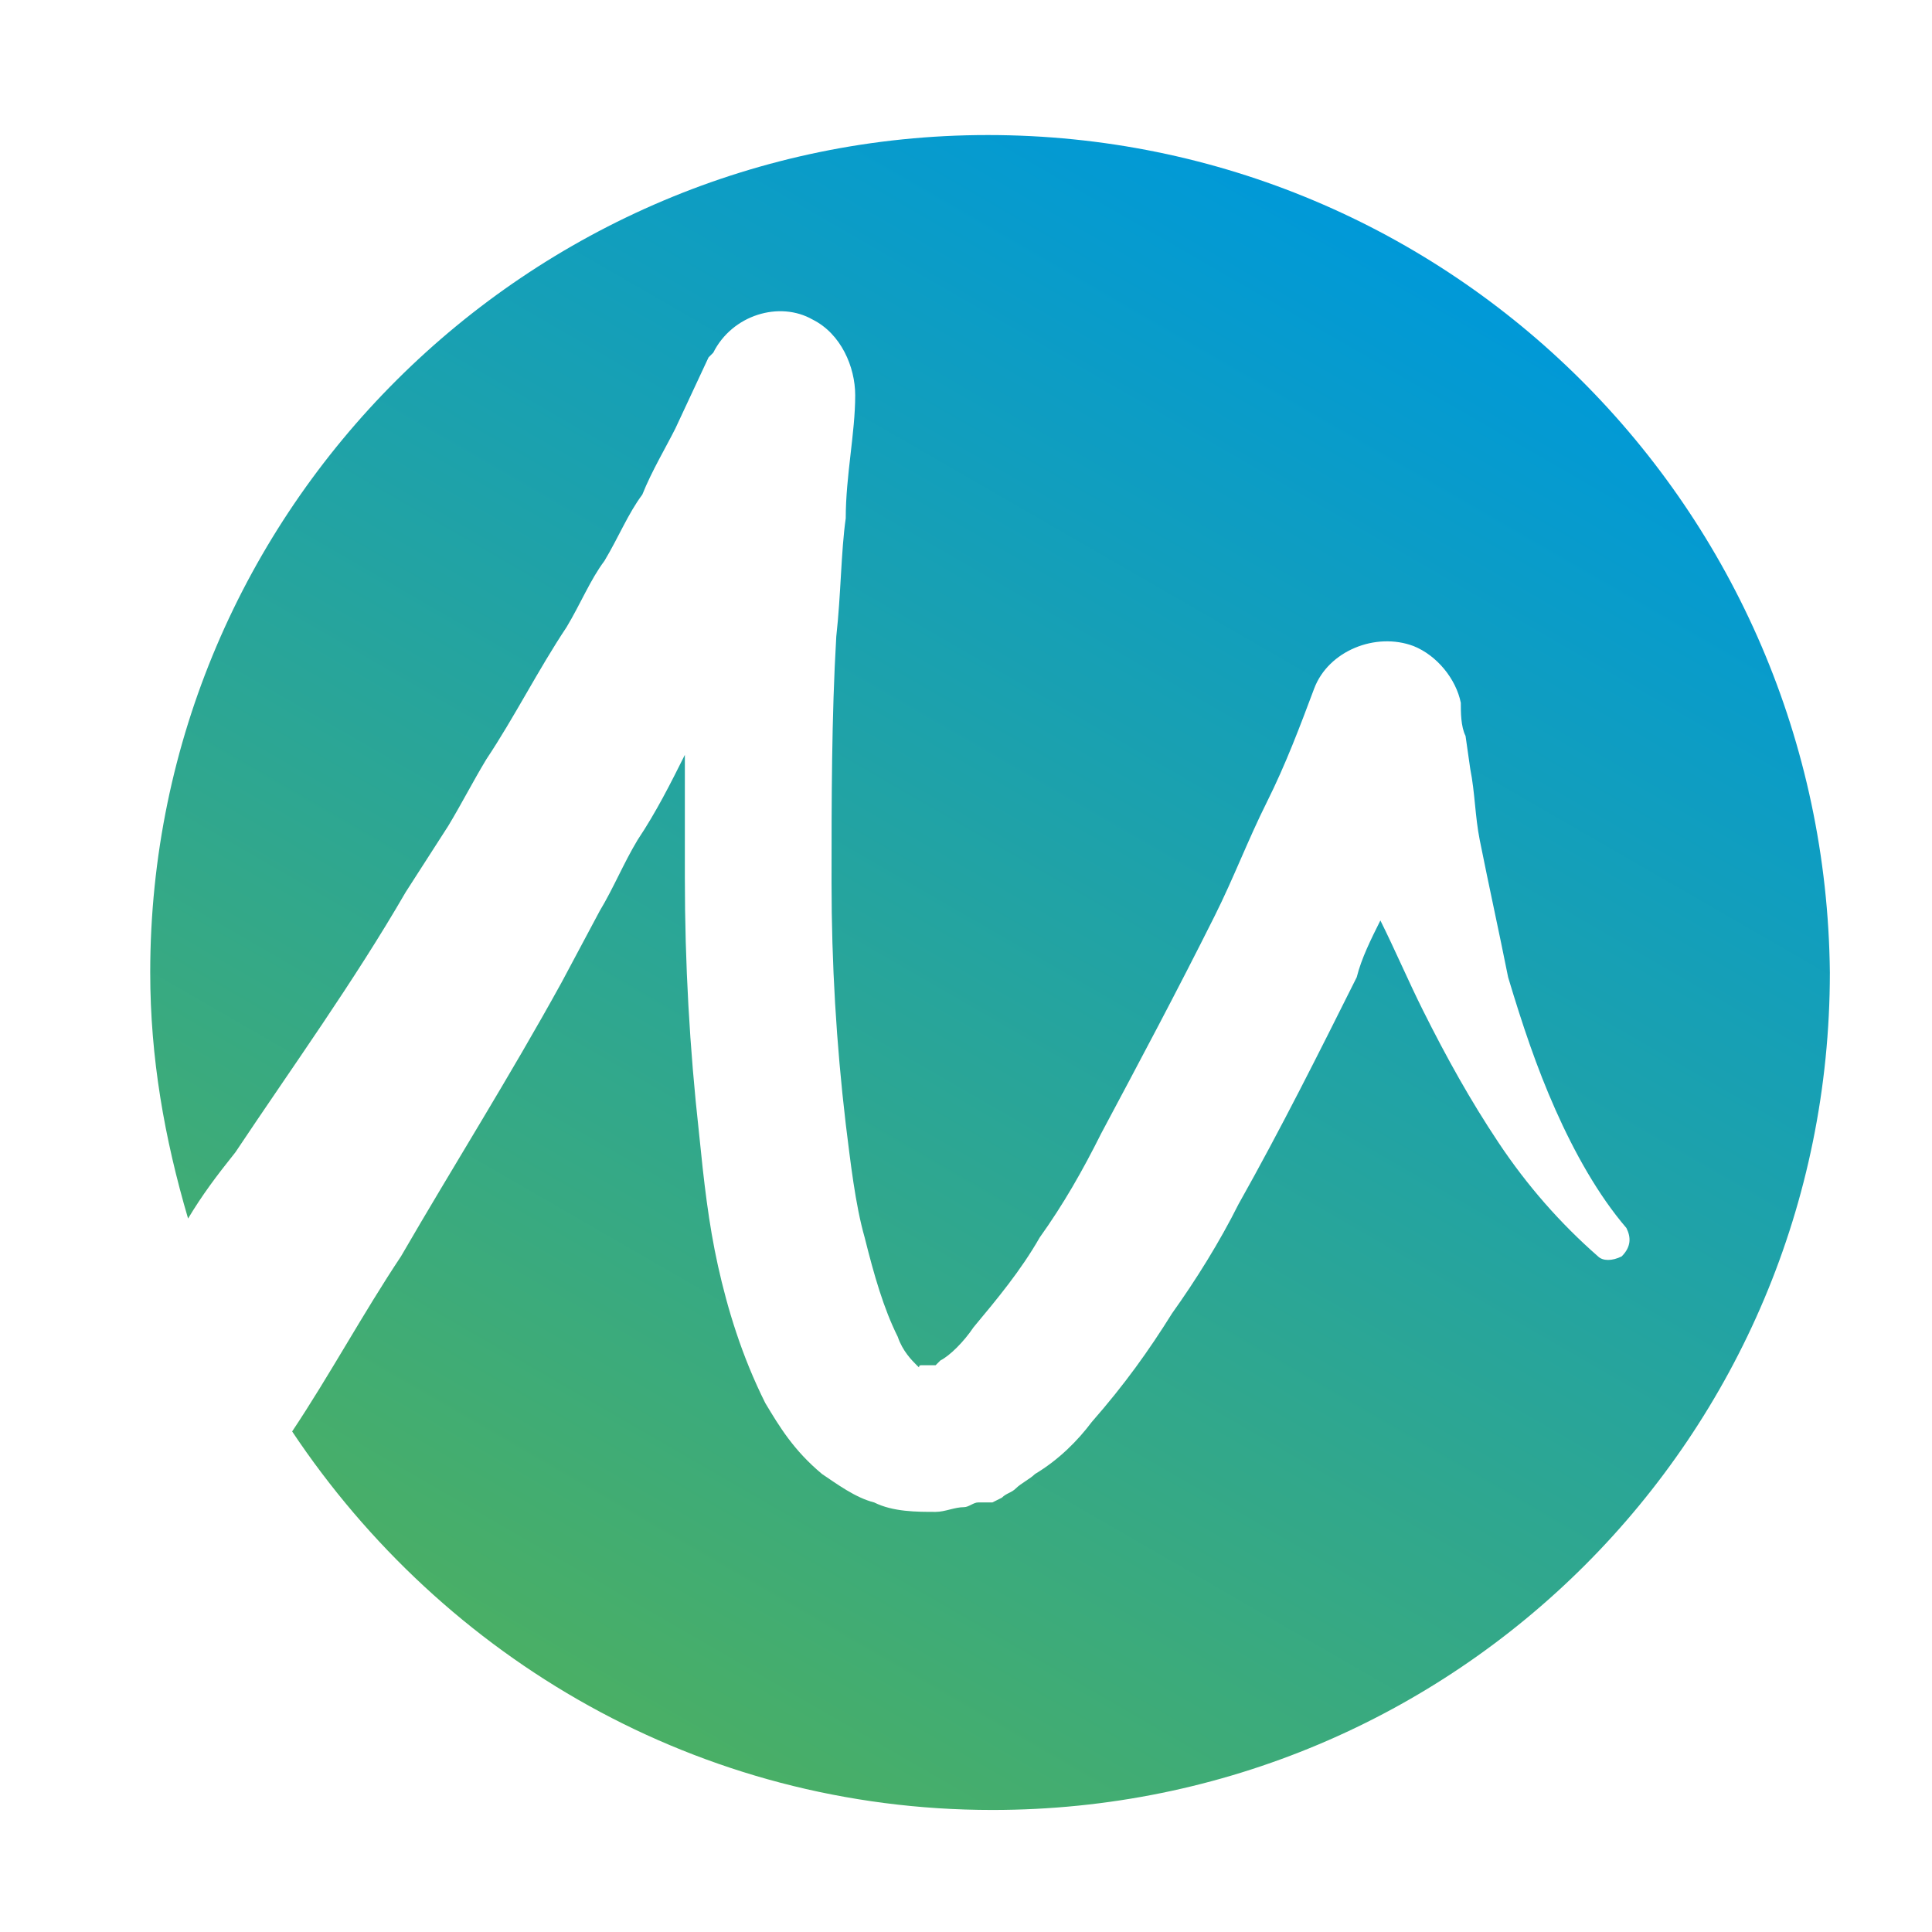 <svg xmlns="http://www.w3.org/2000/svg" width="49" height="49" fill="none" viewBox="0 0 49 49">
    <path fill="url(#prefix__paint0_linear)" d="M25.05 3.425c-11.64 0-21.24 9.48-21.24 21.24 0 2.16.36 4.2.96 6.24.36-.6.72-1.08 1.2-1.68 1.44-2.16 3-4.32 4.32-6.6l1.08-1.68c.36-.6.6-1.08.96-1.68.72-1.08 1.32-2.28 2.04-3.36.36-.6.6-1.2.96-1.68.36-.6.6-1.2.96-1.68.24-.6.6-1.2.84-1.68l.84-1.8.12-.12c.48-.96 1.68-1.32 2.52-.84.72.36 1.08 1.2 1.08 1.92 0 .96-.24 2.04-.24 3.12-.12.84-.12 1.92-.24 3-.12 2.04-.12 4.2-.12 6.24s.12 4.08.36 6.12c.12.96.24 2.04.48 2.88.24.96.48 1.8.84 2.52.12.36.36.6.48.72s0 0 .12 0h.36l.12-.12c.24-.12.6-.48.84-.84.6-.72 1.2-1.44 1.68-2.28.6-.84 1.08-1.68 1.56-2.64.96-1.8 1.92-3.6 2.88-5.52.48-.96.84-1.92 1.32-2.88.48-.96.84-1.92 1.2-2.88s1.56-1.44 2.52-1.08c.6.24 1.08.84 1.2 1.44 0 .24 0 .6.12.84l.12.84c.12.6.12 1.2.24 1.8.24 1.2.48 2.28.72 3.48.36 1.2.72 2.28 1.2 3.36s1.08 2.16 1.8 3c.12.24.12.48-.12.72-.24.12-.48.12-.6 0-.96-.84-1.8-1.8-2.52-2.88-.72-1.08-1.32-2.16-1.92-3.36-.36-.72-.72-1.56-1.08-2.28-.24.48-.48.96-.6 1.44-.96 1.92-1.92 3.84-3 5.76-.48.96-1.08 1.92-1.68 2.76-.6.96-1.2 1.8-2.04 2.76-.36.48-.84.96-1.44 1.32-.12.12-.36.24-.48.36s-.24.12-.36.24l-.24.12h-.36c-.12 0-.24.12-.36.12-.24 0-.48.12-.72.12-.48 0-1.08 0-1.56-.24-.48-.12-.96-.48-1.32-.72-.72-.6-1.08-1.2-1.44-1.8-.6-1.2-.96-2.4-1.2-3.48s-.36-2.16-.48-3.36c-.24-2.16-.36-4.32-.36-6.48v-3.12c-.36.72-.72 1.44-1.2 2.16-.36.6-.6 1.2-.96 1.8l-.96 1.8c-1.32 2.4-2.76 4.68-4.08 6.96-.96 1.44-1.8 3-2.76 4.44 3.84 5.76 10.32 9.6 17.76 9.6 11.76 0 21.24-9.48 21.24-21.24-.12-11.76-9.6-21.24-21.36-21.24z"/>
    <defs>
        <linearGradient id="prefix__paint0_linear" x1="35.698" x2="14.471" y1="6.287" y2="43.053" gradientUnits="userSpaceOnUse">
            <stop stop-color="#0099D8"/>
            <stop offset="1" stop-color="#4AAF65"/>
        </linearGradient>
    </defs>
</svg>
